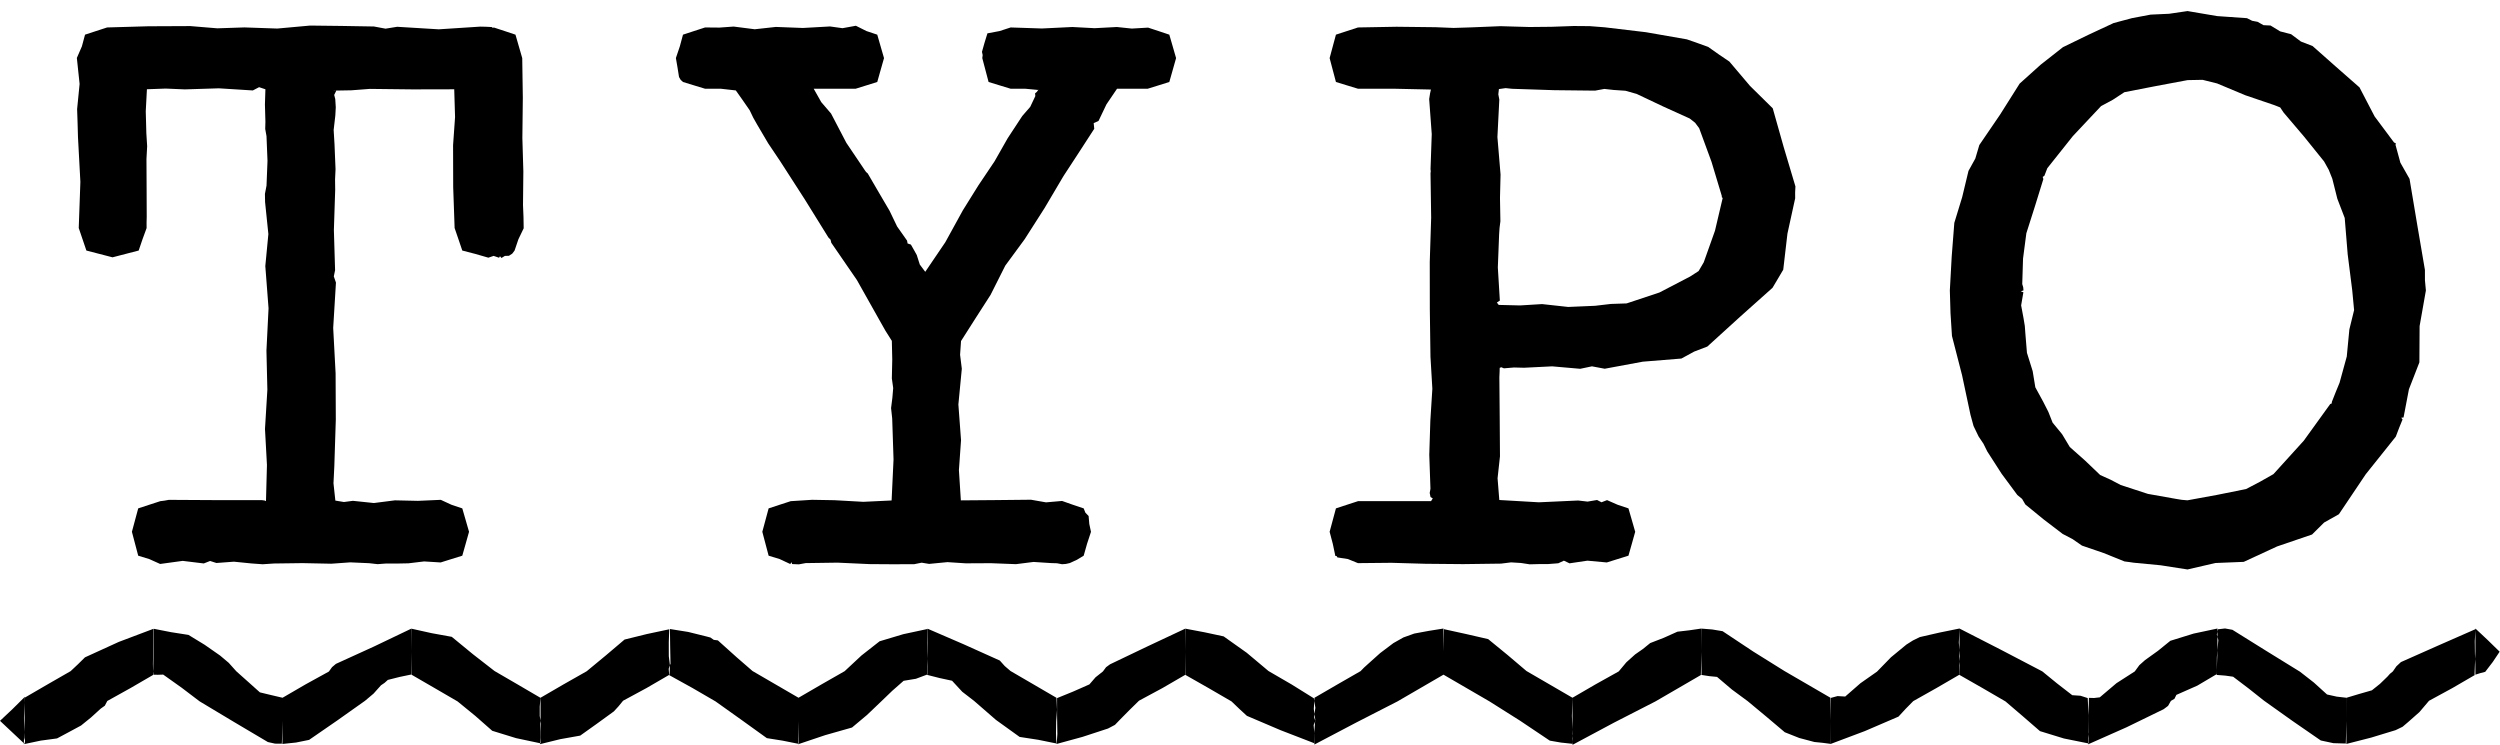 <svg width="208" height="62" viewBox="0 0 208 62" fill="none" xmlns="http://www.w3.org/2000/svg">
<path fill-rule="evenodd" clip-rule="evenodd" d="M41.094 2.29L41.987 2.583L42.887 2.884L43.168 3.858L43.45 4.834L43.499 8.135L43.461 11.479L43.543 14.271L43.514 17.063L43.555 18.061L43.57 18.993L43.131 19.908L42.813 20.845L42.616 21.106L42.346 21.281L42.005 21.292L41.722 21.465L41.599 21.319L41.522 21.444L41.071 21.29L40.632 21.439L39.55 21.127L38.462 20.845L38.144 19.908L37.824 18.972L37.706 15.573L37.696 12.076L37.861 9.746L37.792 7.429L34.319 7.437L30.767 7.396L29.235 7.513L27.823 7.538L27.73 7.505L27.973 7.554L27.805 7.898L27.893 8.241L27.936 8.927L27.899 9.613L27.76 10.815L27.832 12.015L27.874 13.045L27.917 14.074L27.877 14.932L27.888 15.789L27.779 19.135L27.879 22.481L27.773 22.996L27.951 23.511L27.722 27.285L27.922 31.06L27.939 34.919L27.816 38.78L27.746 40.21L27.902 41.649L28.616 41.767L29.362 41.669L31.11 41.852L32.858 41.628L34.771 41.671L36.674 41.586L37.562 41.996L38.462 42.297L38.744 43.271L39.024 44.245L38.744 45.241L38.462 46.234L37.562 46.514L36.663 46.796L35.287 46.711L33.981 46.868L33.048 46.887L32.115 46.885L31.416 46.938L30.715 46.858L29.141 46.788L27.567 46.901L25.176 46.852L22.786 46.884L21.853 46.946L20.92 46.879L19.462 46.732L18.005 46.841L17.48 46.673L16.955 46.879L15.2 46.665L13.325 46.922L12.418 46.514L11.499 46.234L11.237 45.241L10.975 44.245L11.237 43.271L11.499 42.297L12.418 41.996L13.338 41.697L13.674 41.655L14.045 41.588L17.917 41.61L21.789 41.612L22.013 41.641L22.13 41.693L22.21 38.684L22.047 35.692L22.245 32.431L22.168 29.172L22.343 25.655L22.074 22.137L22.328 19.477L22.055 16.818L22.042 16.132L22.174 15.445L22.256 13.388L22.173 11.329L22.066 10.729L22.082 10.127L22.042 8.695L22.082 7.428L21.557 7.253L21.035 7.525L18.206 7.348L15.378 7.437L13.783 7.369L12.224 7.426L12.127 9.257L12.176 11.09L12.243 12.162L12.186 13.234L12.198 15.639L12.207 18.042L12.195 18.516L12.197 18.977L11.856 19.908L11.538 20.845L10.45 21.127L9.362 21.409L8.275 21.127L7.187 20.845L6.869 19.908L6.551 18.972L6.688 15.132L6.488 11.409L6.455 10.242L6.416 9.076L6.623 6.986L6.394 4.821L6.813 3.858L7.075 2.884L7.994 2.583L8.912 2.284L12.331 2.186L15.829 2.17L18.082 2.356L20.333 2.281L23.069 2.375L25.803 2.127L28.458 2.159L31.112 2.204L32.077 2.385L33.043 2.229L36.503 2.439L39.96 2.215L40.443 2.226L40.925 2.252L40.992 2.317L41.093 2.29L41.094 2.29Z" fill="url(#paint0_linear_2239_11899)" style=""/>
<path fill-rule="evenodd" clip-rule="evenodd" d="M95.521 2.298L96.388 2.583L97.287 2.884L97.569 3.858L97.85 4.834L97.569 5.828L97.287 6.821L96.388 7.103L95.487 7.383H94.212H92.937L92.057 8.682L91.398 10.06L90.994 10.244L91.042 10.713L89.767 12.682L88.484 14.645L86.913 17.303L85.252 19.903L83.639 22.1L82.414 24.535L81.156 26.492L79.958 28.373L79.879 29.517L80.023 30.682L79.737 33.653L79.958 36.623L79.782 39.117L79.943 41.631L82.796 41.608L85.777 41.577L87.028 41.796L88.364 41.679L89.263 41.996L90.162 42.297L90.302 42.65L90.572 42.933L90.63 43.596L90.77 44.25L90.444 45.24L90.162 46.234L89.607 46.57L89.012 46.845L88.684 46.919L88.366 46.944L87.938 46.863L87.46 46.849L85.993 46.754L84.526 46.938L82.438 46.858L80.35 46.869L78.826 46.769L77.302 46.917L76.681 46.815L76.06 46.941L74.198 46.946L72.335 46.933L69.682 46.812L67.03 46.85L66.466 46.954L65.902 46.93L65.855 46.772L65.75 46.927L64.868 46.514L63.95 46.234L63.687 45.24L63.425 44.245L63.687 43.271L63.95 42.297L64.868 41.996L65.788 41.697L67.564 41.584L69.433 41.617L71.826 41.751L74.182 41.639L74.342 38.226L74.231 34.821L74.137 33.953L74.247 33.085L74.314 32.285L74.202 31.484L74.236 29.904L74.201 28.36L73.668 27.516L73.137 26.576L71.294 23.298L69.161 20.196L69.103 19.941L68.926 19.762L66.945 16.569L64.908 13.407L63.911 11.922L63.004 10.381L62.67 9.793L62.375 9.177L61.761 8.289L61.22 7.524L59.975 7.383H58.663L57.743 7.103L56.825 6.821L56.631 6.642L56.495 6.407L56.37 5.621L56.234 4.829L56.562 3.858L56.825 2.884L57.743 2.583L58.663 2.284L59.857 2.295L61.042 2.21L62.796 2.434L64.55 2.241L66.804 2.327L69.058 2.201L70.098 2.345L71.209 2.143L72.087 2.583L72.988 2.884L73.268 3.858L73.55 4.834L73.268 5.828L72.988 6.821L72.087 7.103L71.188 7.383H69.444H67.7L68.327 8.495L69.145 9.449L70.417 11.885L71.951 14.161L72.055 14.309L72.196 14.432L73.102 15.986L74.012 17.538L74.638 18.84L75.468 20.02L75.51 20.256L75.786 20.349L76.031 20.78L76.273 21.213L76.527 22.01L76.98 22.616L78.652 20.151L80.108 17.501L81.394 15.437L82.751 13.416L83.842 11.496L85.054 9.65L85.713 8.893L86.14 7.994L86.118 7.769L86.263 7.647L86.386 7.476L86.51 7.497L85.306 7.383H84.087L83.169 7.103L82.25 6.821L81.988 5.828L81.726 4.834L81.758 4.581L81.7 4.314L81.908 3.572L82.154 2.775L83.169 2.583L84.087 2.284L86.689 2.37L89.217 2.247L91.07 2.345L92.922 2.247L94.167 2.377L95.521 2.298L95.521 2.298Z" fill="url(#paint1_linear_2239_11899)" style=""/>
<path fill-rule="evenodd" clip-rule="evenodd" d="M133.504 2.271L136.937 2.679L140.347 3.274L141.236 3.584L142.121 3.903L143.001 4.524L143.884 5.122L145.596 7.143L147.492 9.012L148.414 12.273L149.38 15.512L149.355 16.013L149.358 16.501L148.715 19.437L148.366 22.437L147.915 23.202L147.473 23.945L144.75 26.377L142.049 28.834L140.953 29.253L139.892 29.831L136.676 30.092L133.513 30.679L132.452 30.479L131.473 30.684L129.139 30.48L126.803 30.596L125.966 30.575L125.127 30.645L124.908 30.556L124.775 30.605L124.767 30.943L124.747 31.394L124.775 34.681L124.798 37.965L124.598 39.794L124.742 41.6L128.035 41.791L131.302 41.642L132.089 41.733L132.876 41.6L133.244 41.789L133.707 41.61L134.587 41.996L135.487 42.297L135.769 43.271L136.049 44.245L135.769 45.24L135.487 46.234L134.587 46.514L133.687 46.796L132.073 46.648L130.582 46.869L130.116 46.647L129.651 46.864L128.823 46.928L127.995 46.933L127.27 46.951L126.545 46.84L125.718 46.789L124.889 46.893L121.732 46.935L118.574 46.906L115.767 46.825L112.983 46.853L112.147 46.513L111.267 46.377L111.225 46.276L111.099 46.25L110.887 45.24L110.625 44.245L110.887 43.271L111.15 42.297L112.068 41.996L112.987 41.697H116.025H119.062L119.206 41.466L119.02 41.354L118.951 41.012L119.014 40.668L118.916 37.837L119.004 35.007L119.172 32.348L119.015 29.689L118.961 25.743L118.956 21.796L119.073 18.108L119.019 14.418L119.038 14.247L119.02 14.076L119.121 11.159L118.907 8.242L118.98 7.78L119.052 7.45L116.025 7.383H112.987L112.068 7.103L111.15 6.821L110.887 5.828L110.625 4.834L110.887 3.858L111.15 2.884L112.068 2.583L112.987 2.284L116.193 2.226L119.447 2.264L120.935 2.324L122.422 2.277L124.833 2.178L127.244 2.247L129.091 2.229L130.937 2.164L132.263 2.175L133.505 2.271L133.504 2.271ZM124.692 25.369L126.473 25.412L128.299 25.3L130.471 25.538L132.711 25.442L134.025 25.288L135.334 25.244L138.063 24.337L140.615 23.009L141.324 22.552L141.751 21.826L142.686 19.197L143.327 16.476L143.243 16.391L143.26 16.325L142.399 13.466L141.372 10.668L141.035 10.215L140.583 9.86L138.366 8.855L136.171 7.815L135.236 7.551L134.252 7.484L133.484 7.399L132.71 7.541L129.311 7.503L125.811 7.388L125.27 7.332L124.71 7.41L124.66 7.847L124.743 8.287L124.585 11.405L124.846 14.522L124.799 16.466L124.833 18.409L124.764 18.951L124.727 19.493L124.62 22.25L124.787 25.007L124.54 25.172L124.692 25.369L124.692 25.369Z" fill="url(#paint2_linear_2239_11899)" style=""/>
<path fill-rule="evenodd" clip-rule="evenodd" d="M182.007 0.921L184.467 1.339L186.949 1.512L187.378 1.73L187.829 1.815L188.325 2.095L188.909 2.123L189.709 2.61L190.621 2.847L191.437 3.456L192.405 3.829L194.351 5.552L196.311 7.272L197.568 9.688L199.184 11.855L199.331 11.92L199.309 12.061L199.711 13.535L200.474 14.882L201.109 18.674L201.754 22.461L201.755 23.314L201.834 24.167L201.311 27.133L201.293 30.147L200.423 32.386L199.975 34.731L199.781 34.757L199.893 34.898L199.607 35.6L199.331 36.327L196.831 39.456L194.595 42.784L193.363 43.477L192.363 44.471L189.456 45.463L186.679 46.747L184.322 46.842L182.002 47.379L179.765 47.031L177.53 46.818L177.149 46.762L176.759 46.712L175.008 46.007L173.219 45.394L172.443 44.856L171.615 44.423L170.04 43.221L168.506 41.968L168.24 41.511L167.842 41.183L166.531 39.41L165.338 37.554L165.021 36.914L164.619 36.315L164.199 35.445L163.943 34.506L163.243 31.215L162.403 27.952L162.282 26.055L162.227 24.159L162.381 21.352L162.599 18.543L163.256 16.392L163.778 14.218L164.346 13.191L164.68 12.066L166.403 9.541L168.035 6.955L169.787 5.379L171.637 3.925L173.738 2.904L175.855 1.917L177.383 1.509L178.933 1.216L180.469 1.146L182.007 0.92L182.007 0.921ZM182.007 6.666L179.376 7.159L176.747 7.671L175.791 8.299L174.807 8.829L172.467 11.317L170.336 13.995L170.216 14.306L170.093 14.623L169.951 14.723L170.008 14.895L169.309 17.154L168.592 19.407L168.317 21.512L168.251 23.634L168.33 23.898L168.355 24.162L168.127 24.24L168.346 24.315L168.159 25.407L168.359 26.483L168.464 27.117L168.511 27.754L168.642 29.354L169.119 30.882L169.339 32.223L169.991 33.418L170.423 34.266L170.776 35.163L171.567 36.125L172.208 37.192L173.493 38.333L174.736 39.522L175.613 39.917L176.44 40.352L178.704 41.091L181.055 41.509L181.514 41.584L181.994 41.626L184.442 41.178L186.874 40.688L188.029 40.083L189.151 39.447L191.672 36.669L193.875 33.616L193.999 33.567L194.011 33.435L194.325 32.639L194.65 31.85L195.251 29.664L195.467 27.407L195.861 25.802L195.707 24.165L195.327 21.155L195.08 18.133L194.467 16.538L194.048 14.871L193.751 14.128L193.363 13.431L191.706 11.376L189.997 9.365L189.711 8.938L189.237 8.751L186.811 7.925L184.463 6.943L183.256 6.642L182.007 6.666L182.007 6.666Z" fill="url(#paint3_linear_2239_11899)" style=""/>
<path fill-rule="evenodd" clip-rule="evenodd" d="M2.063 57.982L1.022 59.013L0 59.973L1.022 60.933L2.045 61.893L2.085 61.627L2.021 61.394L1.995 59.702L2.064 57.982L2.063 57.982ZM1.98 61.916L3.387 61.619L4.744 61.437L5.747 60.901L6.746 60.362L7.581 59.685L8.378 58.96L8.722 58.714L8.926 58.322L10.862 57.245L12.776 56.133L12.733 55.699L12.723 55.23L12.749 53.75L12.774 52.314L9.885 53.406L7.07 54.691L6.491 55.262L5.878 55.838L3.958 56.941L2.045 58.053V59.973L1.981 61.917L1.98 61.916ZM12.741 56.139L13.158 56.141L13.578 56.126L15.114 57.218L16.608 58.352L19.445 60.054L22.288 61.739L22.88 61.87L23.45 61.874L23.509 59.973V58.053L22.568 57.832L21.624 57.605L20.642 56.726L19.661 55.851L19.03 55.147L18.315 54.544L17.026 53.645L15.68 52.824L14.224 52.595L12.805 52.317L12.776 54.213L12.741 56.139L12.741 56.139ZM23.493 61.897L24.63 61.779L25.718 61.558L28.054 59.947L30.373 58.304L31.078 57.71L31.699 57.016L31.994 56.816L32.27 56.568L33.253 56.32L34.213 56.12L34.242 54.213V52.293L31.107 53.794L27.946 55.235L27.626 55.507L27.363 55.872L25.422 56.941L23.509 58.053V59.973L23.493 61.898L23.493 61.897ZM34.238 56.134L36.155 57.245L38.069 58.357L39.539 59.557L40.955 60.802L42.941 61.414L44.973 61.845L44.957 61.381L44.973 60.856L45.016 60.213L44.906 59.57V58.784L44.968 58.058L43.059 56.941L41.146 55.829L39.347 54.43L37.587 52.984L35.906 52.678L34.259 52.312L34.242 54.213L34.238 56.134L34.238 56.134ZM44.93 61.913L46.616 61.498L48.274 61.203L49.677 60.202L51.072 59.189L51.464 58.763L51.84 58.301L53.792 57.245L55.706 56.133L55.738 55.352L55.645 54.597L55.643 53.419L55.682 52.357L53.83 52.75L51.963 53.211L50.4 54.536L48.813 55.848L46.886 56.941L44.973 58.053V59.973L44.93 61.914L44.93 61.913ZM55.676 56.169L57.619 57.245L59.533 58.357L61.675 59.883L63.802 61.413L65.115 61.622L66.429 61.886L66.437 59.973V58.053L64.523 56.941L62.61 55.829L61.28 54.675L59.971 53.499L59.728 53.28L59.387 53.237L59.112 53.043L58.8 52.96L57.262 52.578L55.738 52.334L55.757 53.731L55.786 55.211L55.635 55.643L55.677 56.17L55.676 56.169ZM66.391 61.926L68.654 61.165L70.888 60.53L72.141 59.48L73.331 58.344L74.235 57.475L75.181 56.643L76.202 56.475L77.155 56.118L77.17 55.394L77.155 54.654L77.141 53.462L77.155 52.334L75.157 52.763L73.182 53.355L71.678 54.534L70.274 55.842L68.35 56.941L66.437 58.053V59.973L66.39 61.926L66.391 61.926ZM77.13 56.148L78.174 56.413L79.211 56.637L80.059 57.554L81.037 58.309L82.867 59.898L84.832 61.312L86.374 61.549L87.885 61.856L87.859 60.979L87.875 60.03L87.944 59.059L87.899 58.056L85.987 56.941L84.074 55.827L83.594 55.414L83.184 54.957L80.186 53.608L77.173 52.306L77.17 54.213L77.13 56.149V56.148ZM87.9 61.9L90.062 61.309L92.187 60.613L92.763 60.31L93.222 59.834L93.982 59.066L94.765 58.298L96.72 57.245L98.634 56.133V54.213V52.293L95.488 53.771L92.355 55.27L92.024 55.512L91.765 55.862L91.15 56.35L90.638 56.942L89.286 57.538L87.949 58.083V59.55L87.973 61.086L87.944 61.507L87.901 61.901L87.9 61.9ZM98.613 56.145L100.547 57.245L102.462 58.357L103.104 58.971L103.741 59.558L106.539 60.75L109.373 61.846L109.357 61.109L109.296 60.318L109.438 59.992L109.331 59.666L109.437 58.888L109.318 58.101L107.453 56.941L105.539 55.829L103.73 54.312L101.808 52.947L100.229 52.608L98.653 52.31L98.634 54.213L98.613 56.146L98.613 56.145ZM109.356 61.947L112.819 60.125L116.27 58.357L118.184 57.245L120.098 56.133V54.213V52.293L118.877 52.488L117.666 52.712L116.765 53.035L115.931 53.506L114.83 54.336L113.798 55.262L113.493 55.538L113.202 55.837L111.28 56.941L109.366 58.053L109.309 58.989L109.429 59.877L109.35 60.878L109.357 61.947L109.356 61.947ZM120.098 56.132L122.013 57.245L123.926 58.357L126.461 59.957L128.944 61.622L129.872 61.782L130.813 61.883L130.83 59.973V58.053L128.917 56.941L127.003 55.829L125.419 54.486L123.814 53.173L121.955 52.746L120.141 52.347L120.098 54.213V56.133L120.098 56.132ZM130.837 61.969L134.283 60.125L137.734 58.357L139.65 57.245L141.563 56.133V54.213V52.293L140.56 52.44L139.56 52.557L138.442 53.059L137.296 53.504L136.686 53.998L136.04 54.45L135.314 55.102L134.68 55.861L132.744 56.941L130.83 58.053L130.782 59.57L130.837 61.048L130.795 61.456L130.837 61.97V61.969ZM141.51 56.147L142.203 56.254L142.858 56.318L144.099 57.371L145.408 58.336L146.958 59.624L148.493 60.922L149.698 61.4L150.958 61.734L151.622 61.8L152.272 61.885L152.294 59.973V58.053L150.381 56.941L148.467 55.829L145.869 54.208L143.32 52.515L142.454 52.371L141.578 52.301L141.563 54.213L141.51 56.147L141.51 56.147ZM152.282 61.907L155.152 60.827L157.954 59.622L158.555 58.97L159.182 58.333L161.114 57.245L163.027 56.133V54.213V52.293L161.373 52.629L159.731 53.005L159.155 53.286L158.613 53.629L157.33 54.685L156.166 55.88L154.792 56.843L153.522 57.952L152.882 57.914L152.331 58.064L152.294 59.973L152.282 61.907L152.282 61.907ZM163.014 56.145L164.941 57.245L166.854 58.357L168.296 59.59L169.726 60.83L171.722 61.443L173.762 61.854L173.774 61.406L173.733 60.933L173.766 59.496L173.698 58.08L173.098 57.886L172.411 57.84L171.149 56.862L169.915 55.856L166.48 54.061L163.027 52.293L162.974 53.467L163.07 54.597L162.995 55.352L163.014 56.146V56.145ZM173.734 61.926L176.918 60.514L180.014 59.006L180.382 58.73L180.619 58.314L180.914 58.141L181.075 57.814L182.821 57.042L184.424 56.093L184.491 54.213V52.293L182.507 52.715L180.571 53.315L179.546 54.146L178.464 54.923L177.992 55.344L177.614 55.862L176.09 56.842L174.702 58.018L174.221 58.074L173.797 58.061L173.76 59.973L173.734 61.926V61.926ZM184.432 56.155L185.139 56.21L185.795 56.302L187.094 57.288L188.363 58.294L190.715 59.968L193.09 61.608L194.142 61.832L195.171 61.861L195.224 59.973V58.053L194.418 57.96L193.61 57.781L192.514 56.787L191.357 55.885L188.544 54.149L185.736 52.398L185.122 52.288L184.536 52.357L184.438 52.795L184.565 53.253L184.443 54.674L184.432 56.155V56.155ZM195.218 61.896L197.282 61.368L199.312 60.749L199.893 60.469L200.39 60.046L201.299 59.242L202.093 58.306L204.042 57.245L205.955 56.133L205.95 55.28L205.915 54.424L205.901 53.336L205.96 52.346L202.864 53.706L199.758 55.085L199.382 55.434L199.086 55.862L198.842 56.062L198.632 56.298L198.014 56.896L197.342 57.434L196.28 57.739L195.229 58.054L195.224 59.973L195.218 61.896V61.896ZM205.88 56.155L206.379 55.998L206.771 55.896L207.4 55.074L207.97 54.221L206.978 53.253L205.955 52.293V54.213L205.88 56.155V56.155Z" fill="url(#paint4_linear_2239_11899)" style=""/>
<defs>
<linearGradient id="paint0_linear_2239_11899" x1="24.982" y1="2.127" x2="24.982" y2="46.946" gradientUnits="userSpaceOnUse">
<stop stop-color="#2E2F38" style="stop-color:#2E2F38;stop-color:color(display-p3 0.18 0.184 0.22);stop-opacity:1;"/>
<stop offset="1" stop-color="#494A54" style="stop-color:#494A54;stop-color:color(display-p3 0.286 0.29 0.329);stop-opacity:1;"/>
</linearGradient>
<linearGradient id="paint1_linear_2239_11899" x1="77.042" y1="2.143" x2="77.042" y2="46.954" gradientUnits="userSpaceOnUse">
<stop stop-color="#2E2F38" style="stop-color:#2E2F38;stop-color:color(display-p3 0.18 0.184 0.22);stop-opacity:1;"/>
<stop offset="1" stop-color="#494A54" style="stop-color:#494A54;stop-color:color(display-p3 0.286 0.29 0.329);stop-opacity:1;"/>
</linearGradient>
<linearGradient id="paint2_linear_2239_11899" x1="130.003" y1="2.164" x2="130.003" y2="46.951" gradientUnits="userSpaceOnUse">
<stop stop-color="#2E2F38" style="stop-color:#2E2F38;stop-color:color(display-p3 0.18 0.184 0.22);stop-opacity:1;"/>
<stop offset="1" stop-color="#6D6E78" style="stop-color:#6D6E78;stop-color:color(display-p3 0.427 0.431 0.471);stop-opacity:1;"/>
</linearGradient>
<linearGradient id="paint3_linear_2239_11899" x1="182.031" y1="0.92" x2="182.031" y2="47.379" gradientUnits="userSpaceOnUse">
<stop stop-color="#2E2F38" style="stop-color:#2E2F38;stop-color:color(display-p3 0.18 0.184 0.22);stop-opacity:1;"/>
<stop offset="1" stop-color="#494A54" style="stop-color:#494A54;stop-color:color(display-p3 0.286 0.29 0.329);stop-opacity:1;"/>
</linearGradient>
<linearGradient id="paint4_linear_2239_11899" x1="0" y1="57.129" x2="207.97" y2="57.129" gradientUnits="userSpaceOnUse">
<stop stop-color="#DC6B6E" style="stop-color:#DC6B6E;stop-color:color(display-p3 0.863 0.42 0.431);stop-opacity:1;"/>
<stop offset="1" stop-color="#AC5254" style="stop-color:#AC5254;stop-color:color(display-p3 0.674 0.322 0.329);stop-opacity:1;"/>
</linearGradient>
</defs>
</svg>
